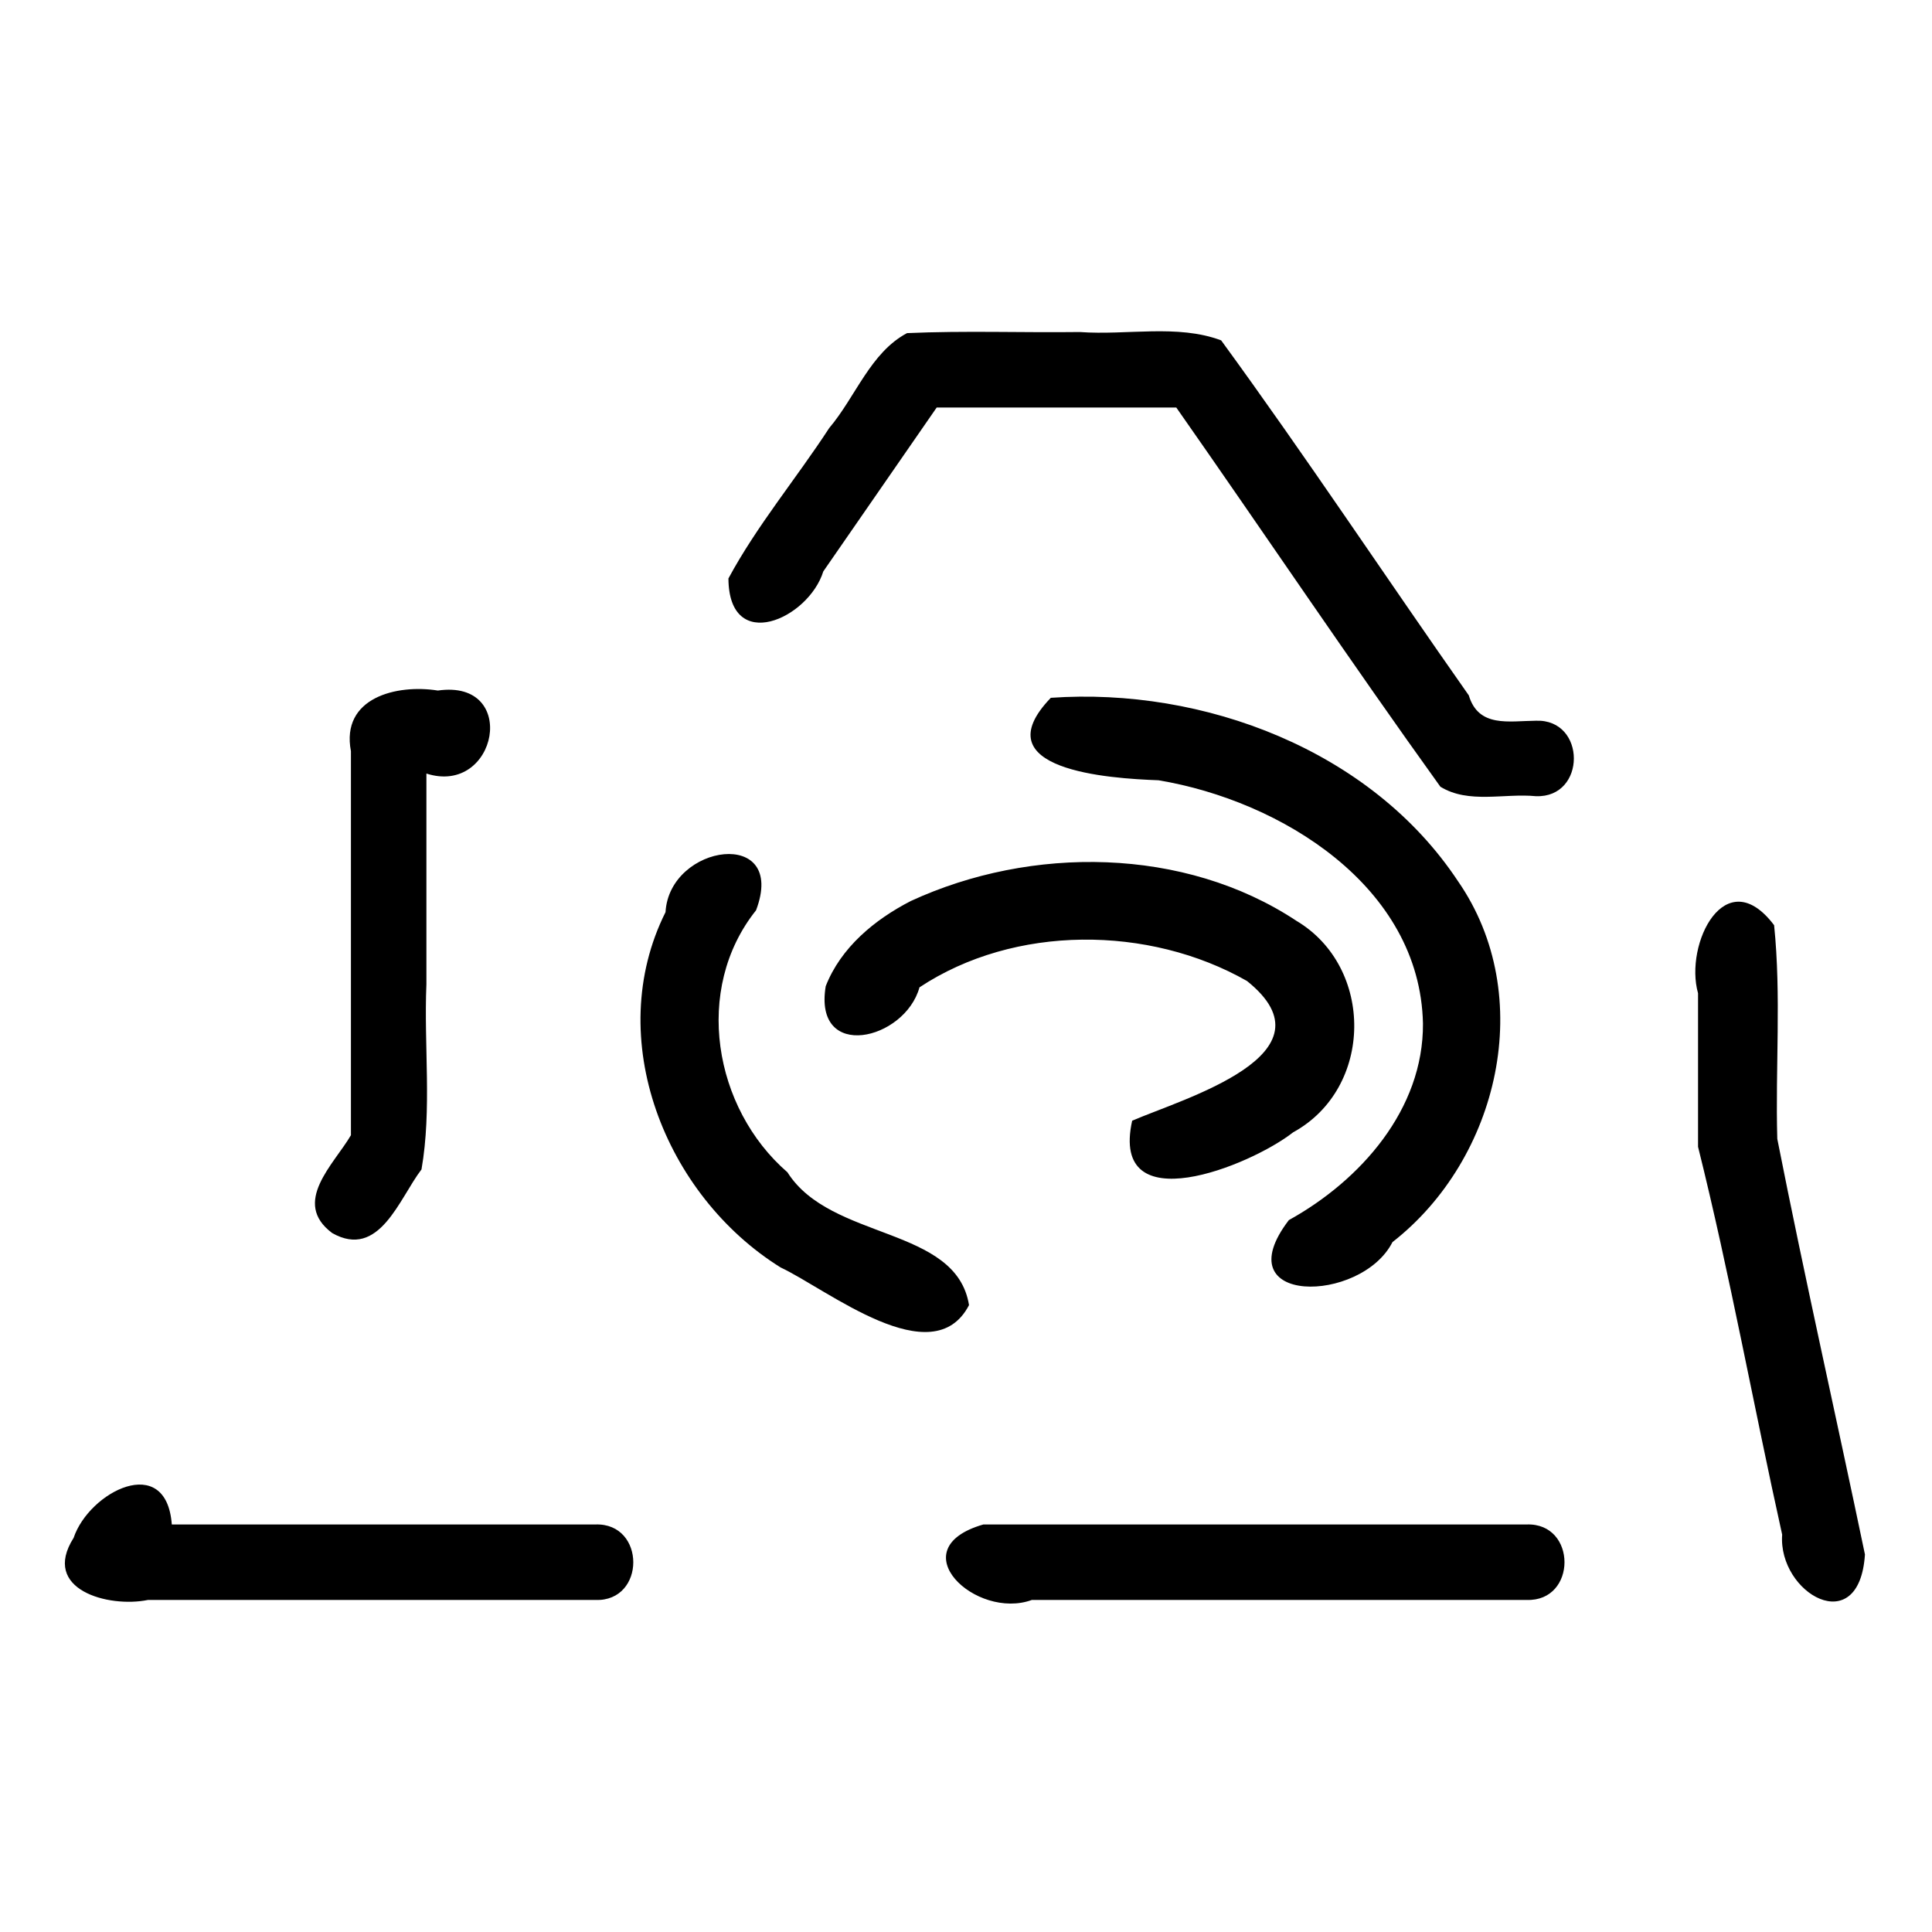 <?xml version="1.0" encoding="UTF-8" standalone="no"?>
<svg
   xmlns:dc="http://purl.org/dc/elements/1.1/"
   xmlns:cc="http://creativecommons.org/ns#"
   xmlns:rdf="http://www.w3.org/1999/02/22-rdf-syntax-ns#"
   xmlns:svg="http://www.w3.org/2000/svg"
   xmlns="http://www.w3.org/2000/svg"
   xmlns:sodipodi="http://sodipodi.sourceforge.net/DTD/sodipodi-0.dtd"
   xmlns:inkscape="http://www.inkscape.org/namespaces/inkscape"
   width="512"
   height="512"
   viewBox="0 0 512 512"
   version="1.1"
   id="svg8"
   sodipodi:docname="rock speaker prewire.svg"
   inkscape:version="0.92.1 r15371">
  <defs
     id="defs12" />
  <sodipodi:namedview
     pagecolor="#ffffff"
     bordercolor="#666666"
     borderopacity="1"
     objecttolerance="10"
     gridtolerance="10"
     guidetolerance="10"
     inkscape:pageopacity="0"
     inkscape:pageshadow="2"
     inkscape:window-width="638"
     inkscape:window-height="493"
     id="namedview10"
     showgrid="false"
     inkscape:zoom="0.4609375"
     inkscape:cx="256"
     inkscape:cy="256"
     inkscape:window-x="0"
     inkscape:window-y="0"
     inkscape:window-maximized="0"
     inkscape:current-layer="svg8" />
  <path
     d="m 218.82,261.36 c -3.308,20.033 20.967,14.371 24.851,0.297 25.166,-16.669 60.805,-16.476 86.792,-1.686 24.293,19.442 -16.936,31.18 -30.429,37.03 -5.986,27.03 31.263,12.012 42.661,3.077 21.364,-11.71 21.528,-43.751 0.868,-56.051 -29.696,-19.646 -70.313,-19.958 -102.166,-5.26 -9.588,4.918 -18.565,12.32 -22.576,22.592 z m 122.74,61.98 c -17.345,22.687 19.142,22.198 27.461,5.83 28.226,-22.02 38.408,-65.284 17.349,-95.664 -23.007,-34.734 -67.45,-51.421 -107.891,-48.579 -18.477,19.195 15.533,21.371 28.535,21.851 32.417,5.408 69.31,28.089 70.086,64.461 0.156,22.771 -16.569,41.614 -35.54,52.1 z M 404.55,404 c -47.983,0 -95.967,0 -143.95,0 -22.363,6.444 -1.91,25.434 12.855,20 43.702,0 87.404,0 131.105,0 13.405,0.486 13.394,-20.498 -0.01,-20 z M 88.03,326.77 c 12.486,7.065 17.769,-9.153 23.67,-16.86 2.782,-15.967 0.613,-32.753 1.3,-49.065 0,-18.615 0,-37.23 0,-55.845 18.792,6.01 24.714,-25.114 3.039,-22 -10.917,-1.743 -25.77,1.879 -23.039,16.071 0,33.923 0,67.846 0,101.769 -4.514,7.727 -15.822,17.833 -4.97,25.93 z M 157.78,404 c -37.417,0 -74.833,0 -112.25,0 -1.446,-19.223 -21.924,-8.663 -26.021,3.55 -8.731,13.748 9.26,18.583 19.668,16.46 39.534,0 79.069,0 118.603,0 13.413,0.476 13.379,-20.478 0,-20.01 z M 407.03,191 c -7.135,0.065 -15.2,1.904 -17.783,-6.72 -21.983,-31.27 -43.13,-63.241 -65.627,-94.08 -11.599,-4.354 -25.014,-1.294 -37.43,-2.21 -15.266,0.194 -30.578,-0.388 -45.816,0.29 -9.707,5.149 -13.65,16.933 -20.631,25.167 -8.72,13.384 -19.145,25.82 -26.701,39.85 0.116,20.182 21.22,10.751 25.143,-1.87 C 228.199,136.952 238.215,122.476 248.23,108 c 21.167,0 42.333,0 63.5,0 23.408,33.434 46.175,67.373 69.985,100.49 7.496,4.609 16.921,1.682 25.325,2.51 13.405,0.487 13.394,-20.502 -0.01,-20 z m 87.2,220.95 C 486.569,375.229 478.255,338.576 471,301.812 c -0.531,-18.85 1.082,-37.924 -0.843,-56.629 -12.908,-17.072 -23.854,5.008 -20.157,18.039 0,13.563 0,27.125 0,40.688 8.461,33.921 14.693,68.578 22.292,102.783 -1.146,15.524 20.453,28.053 21.938,5.257 z M 256.8,345.87 c -3.391,-21.001 -36.624,-17.006 -48.12,-35.201 -19.572,-16.969 -25.012,-48.519 -8.32,-69.429 8.373,-22.113 -22.951,-17.683 -23.987,0.483 -16.723,33.427 -0.117,75.1 30.492,94.161 12.38,5.793 40.309,28.491 49.935,9.986 z"
     id="path6"
     inkscape:connector-curvature="0" />
</svg>
